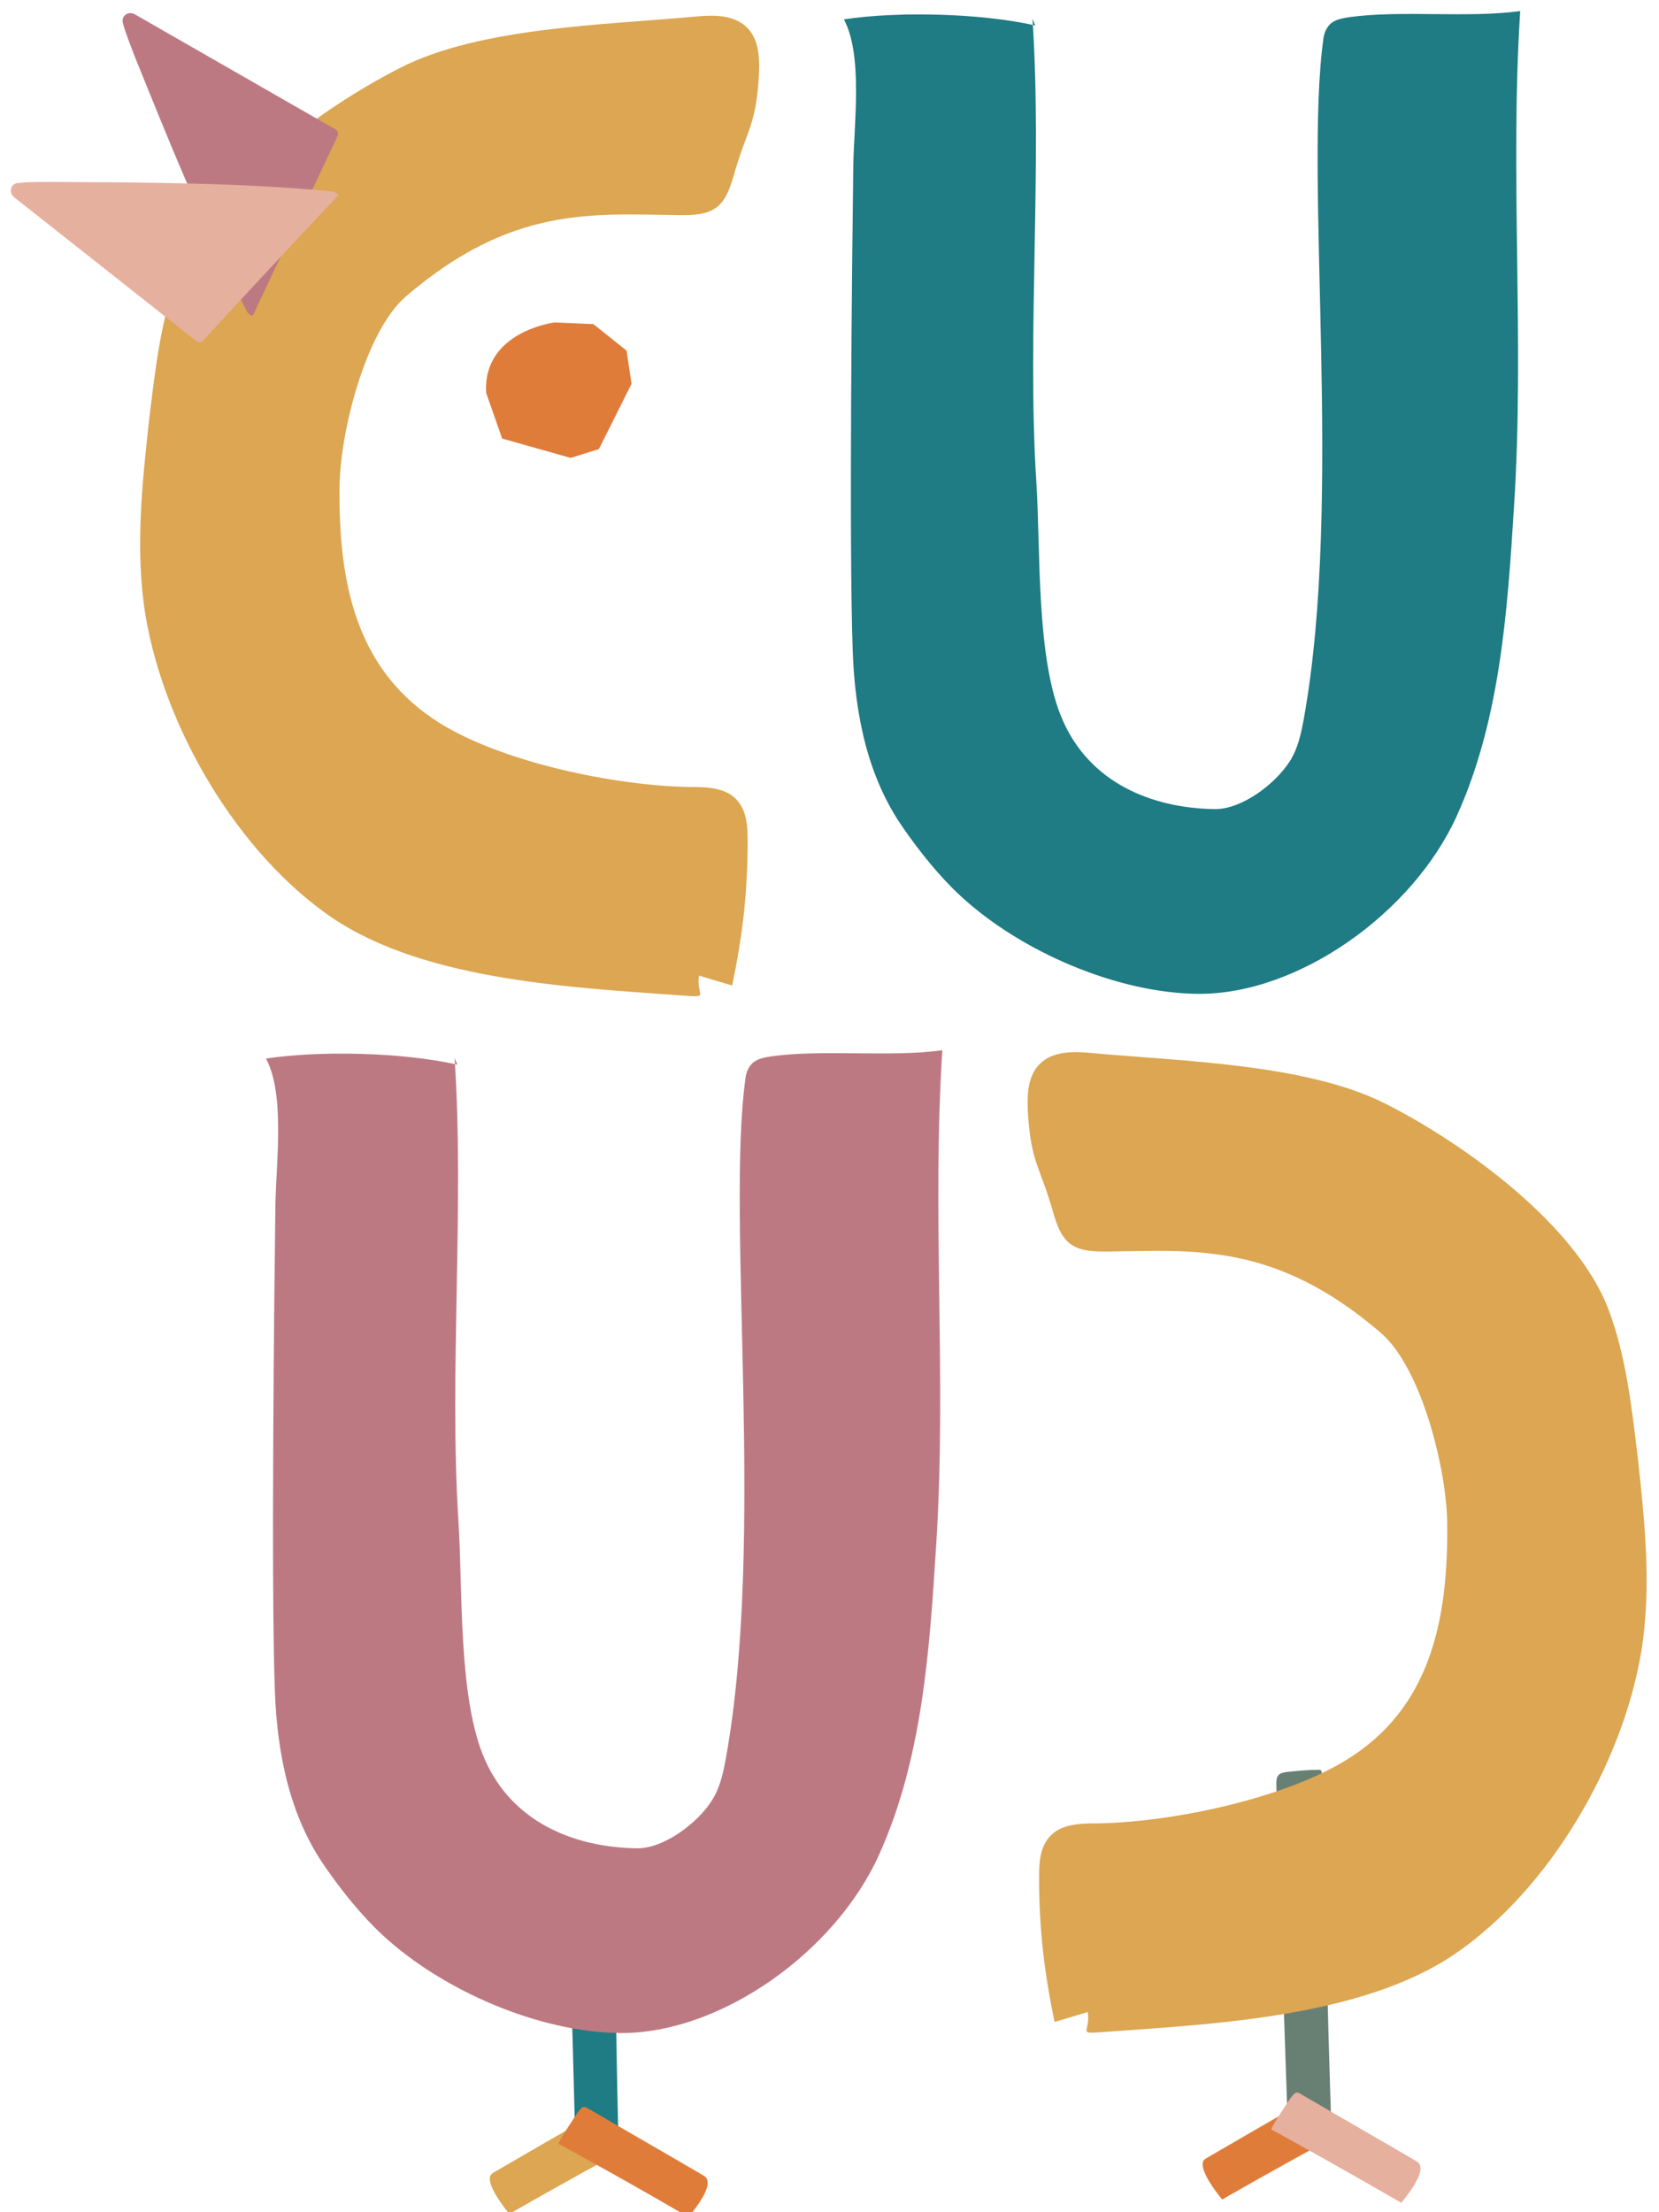 <?xml version="1.0" encoding="utf-8"?>
<!-- Generator: Adobe Illustrator 24.0.2, SVG Export Plug-In . SVG Version: 6.00 Build 0)  -->
<svg version="1.1" id="Capa_1" xmlns="http://www.w3.org/2000/svg" xmlns:xlink="http://www.w3.org/1999/xlink" x="0px" y="0px"
	 viewBox="0 0 300 400" style="enable-background:new 0 0 300 400;" xml:space="preserve">
<style type="text/css">
	.st0{fill:#1F7B84;}
	.st1{fill:#DCA652;}
	.st2{fill:#E07C3A;}
	.st3{fill:#BD7981;}
	.st4{fill:#E6B09E;}
	.st5{fill:#688073;}
</style>
<path class="st0" d="M187.2,4.6c-9.8-2.2-24.6-2.6-34.6-1.1c3.5,6.5,1.8,19.1,1.7,26.6c-0.2,15.1-0.8,68.5-0.1,87.6
	c0.4,11.5,2.7,22.9,9.2,32.1c2.9,4.2,6.6,8.8,10.3,12.2c10.9,10.1,28.4,17.6,43,17.7c18.2,0.1,38.8-14.7,46.7-32.1
	c7.9-17.4,9.2-37.1,10.4-56.3c1.9-29.8-0.8-59.5,1.1-89.3c-9.4,1.3-21.5-0.2-30.9,1.1c-1.2,0.2-2.6,0.4-3.5,1.3
	c-0.7,0.7-1.1,1.7-1.2,2.7c-3.5,25.5,3.6,83.1-3.5,122.7c-0.5,2.8-1.1,5.6-2.6,7.9c-2.7,4.2-8.8,8.7-13.6,8.6
	c-11.6-0.2-22.5-4.9-27.4-16c-4.9-11-4-30.9-4.8-43.2c-1.7-26.4,1.1-57.3-0.7-83.7"/>
<path class="st1" d="M92.1,400.3c-1.7-2.1-3.8-5.1-3.5-6.7c0.1-0.4,0.4-0.6,0.7-0.8c6.2-3.6,12.4-7.2,18.7-10.8
	c0.2-0.1,0.4-0.2,0.7,0c0.4,0.2,0.7,0.7,1,1.2c1.1,1.7,2.2,3.3,3.2,5.1c0.1,0.2,0.1,0.3,0.1,0.4C111.5,389.4,98.7,396.5,92.1,400.3"
	/>
<path class="st2" d="M221,397.7c-1.7-2.1-3.8-5.1-3.5-6.7c0.1-0.5,0.4-0.6,0.7-0.8c6.2-3.6,12.4-7.2,18.7-10.8
	c0.2-0.1,0.4-0.2,0.7,0c0.4,0.2,0.7,0.7,1,1.2c1.1,1.7,2.2,3.3,3.2,5.1c0.1,0.2,0.1,0.3,0.1,0.4C240.4,386.8,227.6,393.9,221,397.7"
	/>
<path class="st1" d="M132.4,178.2c1.9-9.2,2.8-16.8,2.8-26.3c0-2.6-0.2-5.4-2-7.3c-2-2.2-5.4-2.3-8.4-2.3
	c-13.5-0.2-33.7-4.4-45.2-11.5c-15.1-9.4-18.4-25.1-18.2-42.8c0.1-9.7,4.6-28,12-34.4c19.1-16.4,33.7-14.9,49.4-14.7
	c2.4,0,5,0,6.9-1.5c1.6-1.3,2.3-3.4,2.9-5.4c2.4-8.5,4-9,4.6-17.8c0.2-3.3,0.2-7-2.2-9.3c-2.4-2.3-6.1-2.2-9.3-1.9
	c-16.1,1.5-38.8,1.9-53.2,9.2c-14.4,7.3-34.4,21.9-40.2,37c-3.2,8.4-4.2,17.4-5.3,26.4c-1.3,11.8-2.6,23.8-0.7,35.6
	c3.4,20.4,16.6,43,33.7,54.7c17.1,11.6,44.2,12.7,64.8,14.2c3.2,0.2,1.1-0.4,1.6-3.7"/>
<path class="st3" d="M45.7,57.1C50.8,46.3,55.9,35.5,61,24.7c0.1-0.2,0.2-0.5,0.1-0.8c-0.1-0.3-0.3-0.4-0.6-0.6L24.4,2.6
	c-1.2-0.7-2.5,0.3-2.2,1.5c0.5,1.9,1.3,3.8,2,5.7c6.3,15.6,12.6,31.3,20.4,46.4C44.8,56.7,45.3,57,45.7,57.1"/>
<path class="st4" d="M61.2,35.3C53,44,44.9,52.7,36.8,61.5c-0.2,0.2-0.4,0.4-0.7,0.4c-0.3,0-0.5-0.2-0.7-0.3L2.6,35.7
	c-1.1-0.8-0.7-2.5,0.6-2.6c2-0.2,4-0.2,6.1-0.2c16.9,0.1,33.7,0.1,50.6,1.7C60.4,34.6,60.9,34.8,61.2,35.3"/>
<path class="st2" d="M114.2,69.4l-0.9-6l-6-4.8l-7-0.3c0,0-13,1.6-12.4,12.7l2.9,8.3l12.4,3.5l5.1-1.6L114.2,69.4z"/>
<path class="st0" d="M111.9,389.1c-2.6,0.7-6.3,1.2-7.5-0.7c-0.4-0.6-0.4-1.2-0.4-1.9c-0.3-13-0.7-26-1-39c0-0.4,0-0.8,0.3-1.1
	c0.3-0.4,1-0.4,1.5-0.5c2-0.2,4-0.3,6-0.3c0.2,0,0.4,0.1,0.4,0.3C111.1,348.8,111.5,375.3,111.9,389.1"/>
<path class="st2" d="M124.5,400.9c1.7-2.1,3.9-5.1,3.4-6.7c-0.1-0.5-0.5-0.7-0.8-0.9c-7-4.1-14-8.1-21-12.2
	c-0.2-0.1-0.4-0.2-0.7-0.1c-0.4,0.2-0.7,0.7-1.1,1.2c-1.1,1.7-2.2,3.3-3.2,5.1c-0.1,0.2-0.1,0.3,0,0.4
	C102.7,388.5,117.1,396.5,124.5,400.9"/>
<path class="st5" d="M240.8,386.3c-2.6,1.1-6.3,1.7-7.6-1.3c-0.4-0.9-0.4-1.9-0.4-2.8c-0.7-19.8-1.3-39.7-2-59.5
	c0-0.6,0-1.2,0.3-1.6c0.3-0.5,1-0.6,1.5-0.7c2-0.2,4-0.4,6-0.4c0.2,0,0.4,0.2,0.4,0.4C239.1,324.8,240.1,365.3,240.8,386.3"/>
<path class="st4" d="M253.4,398.3c1.7-2.1,3.9-5.1,3.4-6.7c-0.1-0.5-0.5-0.7-0.8-0.9c-7-4.1-14-8.1-21-12.2
	c-0.2-0.1-0.4-0.2-0.7-0.1c-0.4,0.2-0.7,0.7-1.1,1.2c-1.1,1.7-2.2,3.3-3.2,5.1c-0.1,0.2-0.1,0.3,0,0.4
	C231.6,385.9,246,394,253.4,398.3"/>
<path class="st3" d="M82.7,192.5c-9.8-2.2-24.6-2.6-34.6-1.1c3.5,6.5,1.8,19.1,1.7,26.6c-0.2,15.1-0.8,68.5-0.1,87.6
	c0.4,11.5,2.7,22.9,9.2,32.1c2.9,4.2,6.6,8.8,10.3,12.2c10.9,10.1,28.4,17.6,43,17.7c18.2,0.1,38.8-14.7,46.7-32.1
	c7.9-17.4,9.2-37.1,10.4-56.3c1.9-29.8-0.8-59.5,1.1-89.3c-9.4,1.3-21.5-0.2-30.9,1.1c-1.2,0.2-2.6,0.4-3.5,1.3
	c-0.7,0.7-1.1,1.7-1.2,2.7c-3.5,25.5,3.6,83.1-3.5,122.7c-0.5,2.8-1.1,5.6-2.6,7.9c-2.7,4.2-8.8,8.7-13.6,8.6
	c-11.6-0.2-22.5-4.9-27.4-16c-4.9-11-4-30.9-4.8-43.2c-1.7-26.4,1.1-57.3-0.7-83.7"/>
<path class="st1" d="M190.7,365.6c-1.9-9.2-2.8-16.8-2.8-26.3c0-2.6,0.2-5.4,2-7.3c2-2.2,5.4-2.3,8.4-2.3
	c13.5-0.2,33.7-4.4,45.2-11.5c15.1-9.3,18.4-25.1,18.2-42.8c-0.1-9.7-4.6-28-12-34.4c-19.1-16.4-33.7-14.9-49.4-14.7
	c-2.4,0-5,0-6.9-1.5c-1.6-1.3-2.3-3.4-2.9-5.4c-2.4-8.5-4-9-4.6-17.8c-0.2-3.3-0.2-7,2.2-9.3c2.4-2.3,6.1-2.2,9.3-1.9
	c16.1,1.5,38.8,1.9,53.2,9.2c14.4,7.3,34.4,21.9,40.2,37c3.2,8.4,4.2,17.4,5.3,26.4c1.3,11.8,2.6,23.9,0.7,35.6
	c-3.4,20.4-16.6,43-33.7,54.7c-17.1,11.6-44.2,12.7-64.8,14.2c-3.2,0.2-1.1-0.4-1.6-3.7"/>
</svg>
